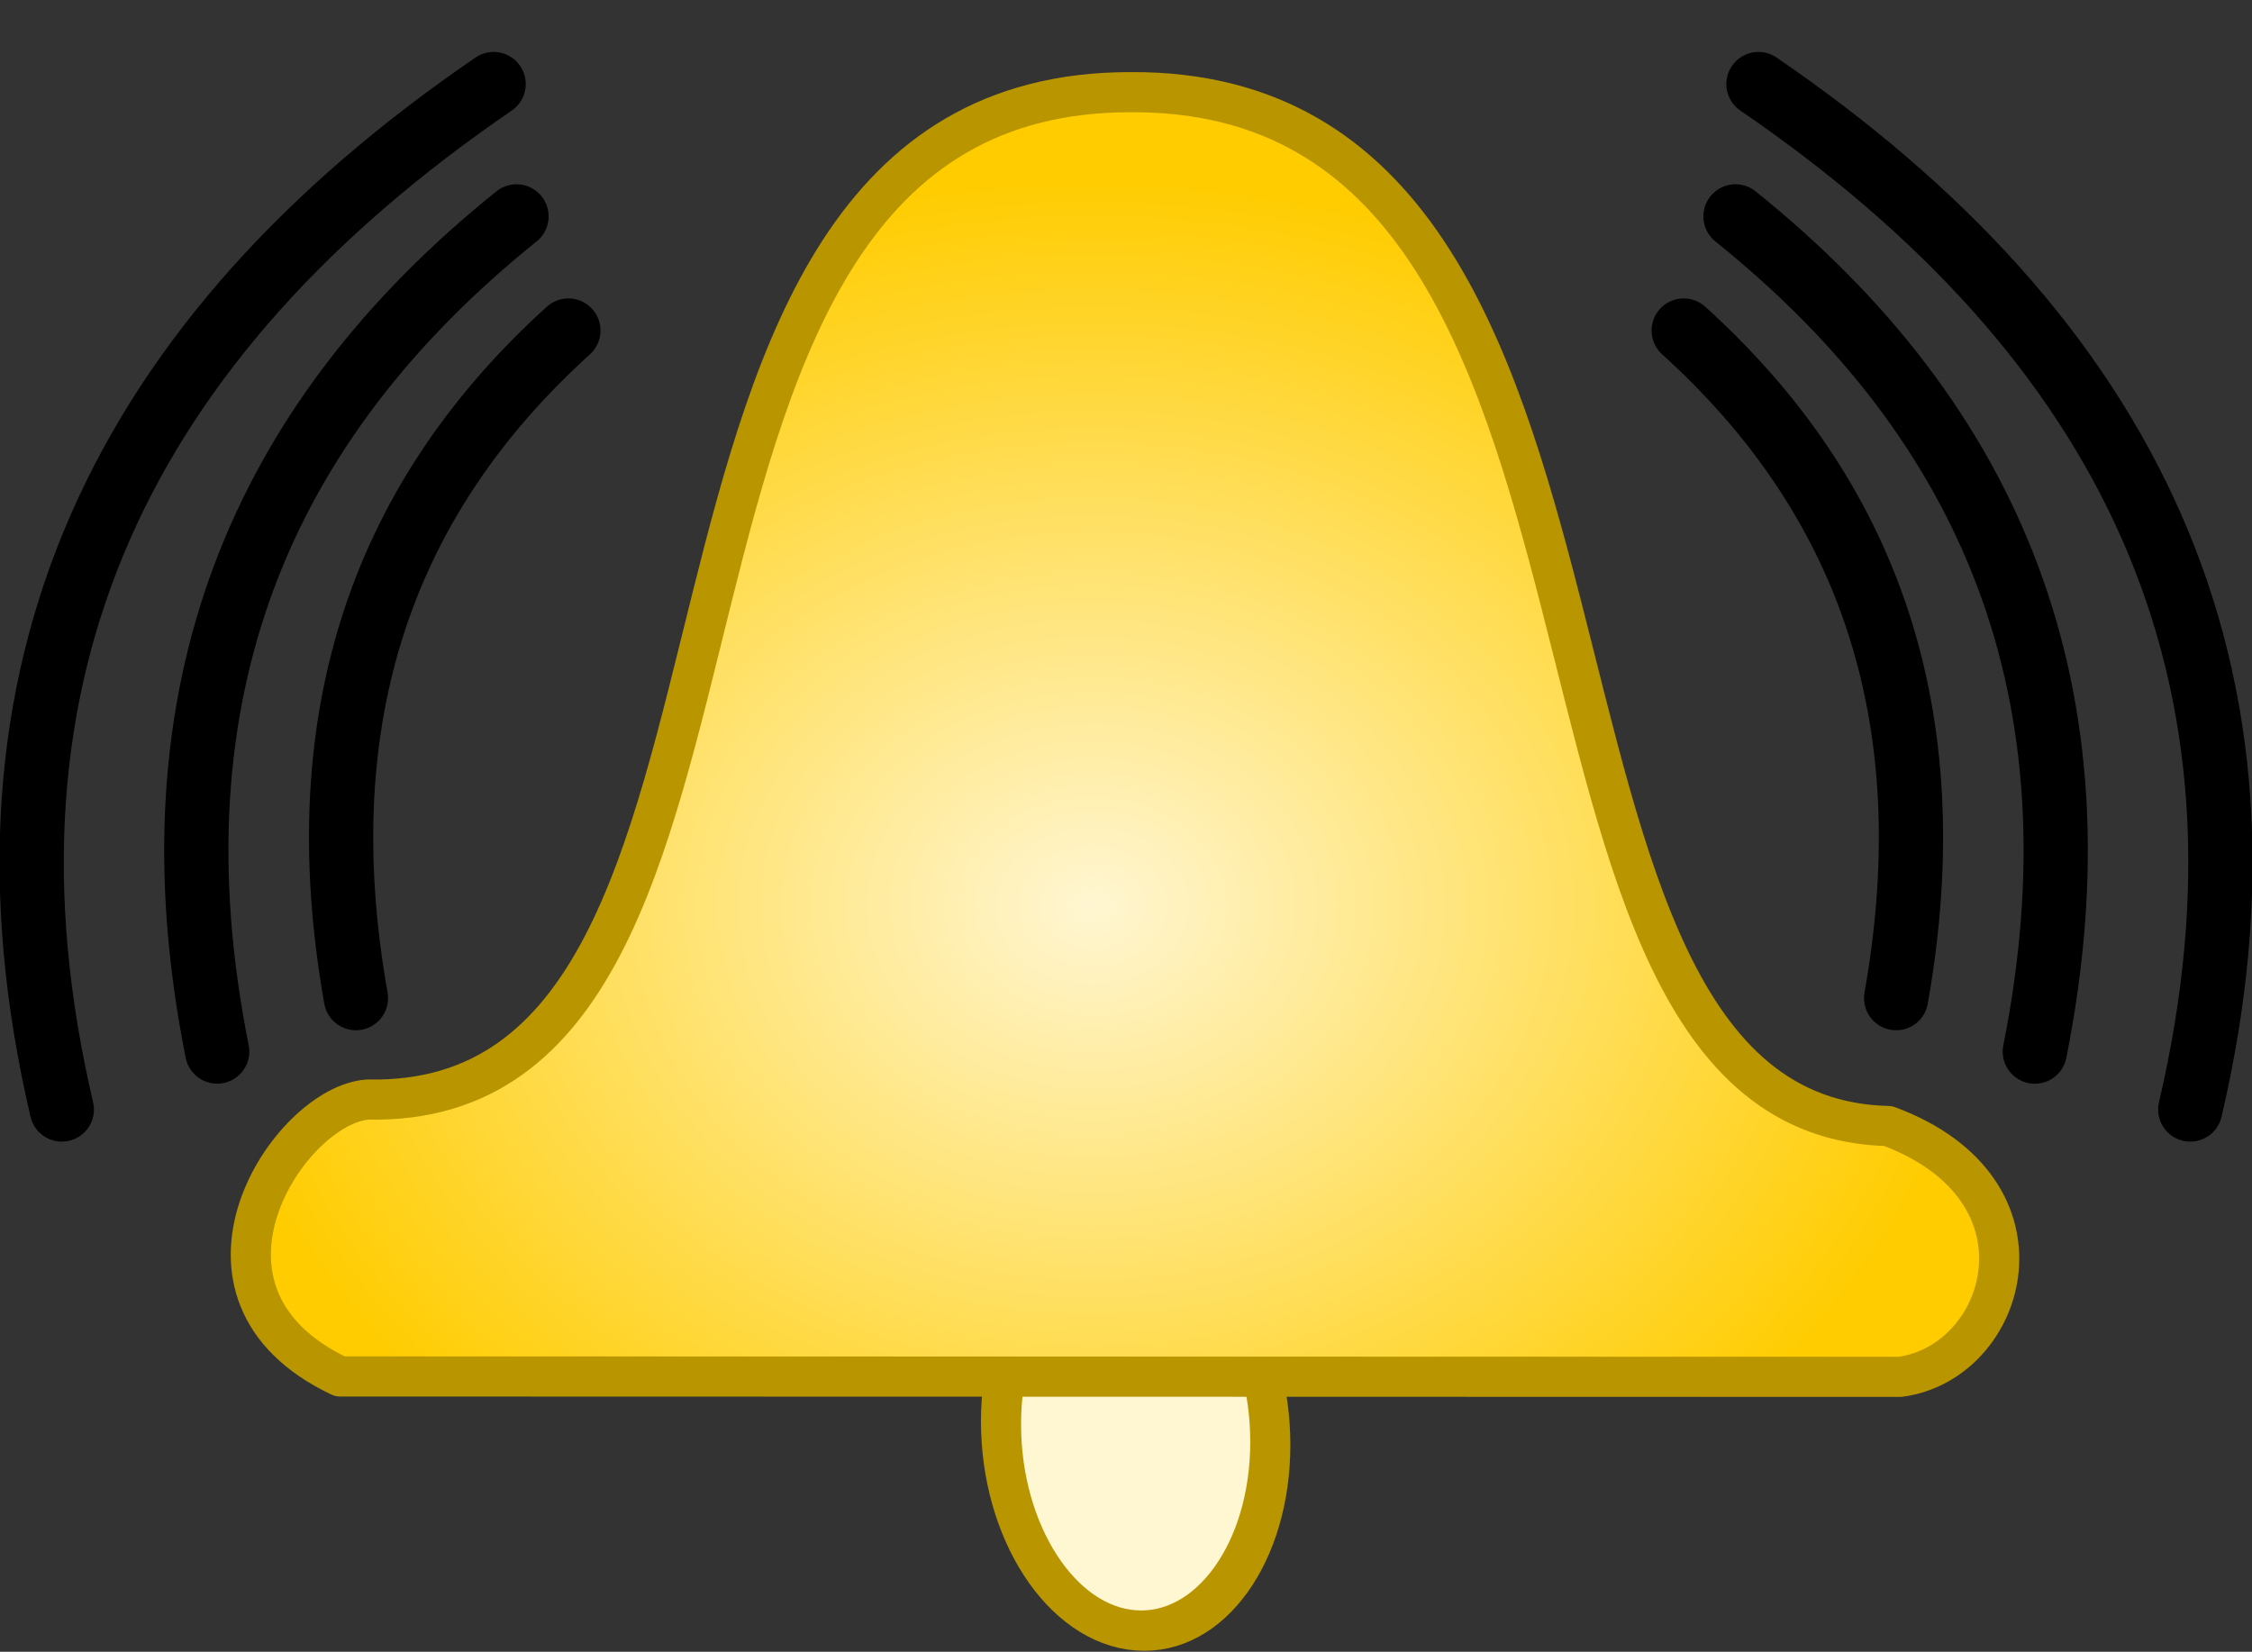 <?xml version="1.0" encoding="UTF-8" standalone="no"?>
<!-- Created with Inkscape (http://www.inkscape.org/) -->

<svg
   xmlns:dc="http://purl.org/dc/elements/1.1/"
   xmlns:cc="http://creativecommons.org/ns#"
   xmlns:rdf="http://www.w3.org/1999/02/22-rdf-syntax-ns#"
   xmlns:svg="http://www.w3.org/2000/svg"
   xmlns="http://www.w3.org/2000/svg"
   xmlns:xlink="http://www.w3.org/1999/xlink"
   xmlns:sodipodi="http://sodipodi.sourceforge.net/DTD/sodipodi-0.dtd"
   xmlns:inkscape="http://www.inkscape.org/namespaces/inkscape"
   width="28.048mm"
   height="20.573mm"
   viewBox="0 0 28.048 20.573"
   version="1.1"
   id="svg8"
   sodipodi:docname="doorsymbol_doorbell.svg"
   inkscape:export-filename="/home/martin/dev/videochat/houseparty/clients/vue/public/img/doors/doorbell.png"
   inkscape:export-xdpi="162.97322"
   inkscape:export-ydpi="162.97322"
   inkscape:version="0.92.5 (2060ec1f9f, 2020-04-08)">
  <rect x="0" y="0" width="28.048" height="20.573" fill="#333333" stroke="none"/>
  <defs
     id="defs2">
    <linearGradient
       inkscape:collect="always"
       id="linearGradient821">
      <stop
         style="stop-color:#fff6d2;stop-opacity:1"
         offset="0"
         id="stop817" />
      <stop
         style="stop-color:#ffcc00;stop-opacity:1"
         offset="1"
         id="stop819" />
    </linearGradient>
    <radialGradient
       inkscape:collect="always"
       xlink:href="#linearGradient821"
       id="radialGradient823"
       cx="77.357"
       cy="33.163"
       fx="77.357"
       fy="33.163"
       r="11.183"
       gradientTransform="matrix(1,0,0,0.812,0.085,4.481)"
       gradientUnits="userSpaceOnUse" />
  </defs>
  <sodipodi:namedview
     id="base"
     pagecolor="#ffffff"
     bordercolor="#666666"
     borderopacity="1.0"
     inkscape:pageopacity="0.0"
     inkscape:pageshadow="2"
     inkscape:zoom="5.6"
     inkscape:cx="7.9275216"
     inkscape:cy="37.228471"
     inkscape:document-units="mm"
     inkscape:current-layer="layer1"
     showgrid="false"
     inkscape:pagecheckerboard="true"
     fit-margin-top="0"
     fit-margin-left="0"
     fit-margin-right="0"
     fit-margin-bottom="0"
     inkscape:window-width="1848"
     inkscape:window-height="1016"
     inkscape:window-x="72"
     inkscape:window-y="27"
     inkscape:window-maximized="1" />
  <g
     inkscape:label="Layer 1"
     inkscape:groupmode="layer"
     id="layer1"
     transform="translate(-63.839,-20.126)">
    <ellipse
       style="fill:#fff6d2;fill-opacity:1;stroke:#b99500;stroke-width:0.501;stroke-linecap:butt;stroke-linejoin:round;stroke-miterlimit:4;stroke-dasharray:none;stroke-opacity:1"
       id="path833"
       cx="78.218"
       cy="32.031"
       rx="1.682"
       ry="2.457"
       transform="matrix(0.997,0.076,0,1,0,0)" />
    <path
       style="fill:url(#radialGradient823);fill-opacity:1;stroke:#b99500;stroke-width:0.5;stroke-linecap:butt;stroke-linejoin:round;stroke-miterlimit:4;stroke-dasharray:none;stroke-opacity:1"
       d="m 77.916,21.274 c -6.97,-9.2e-4 -3.772,12.666 -9.493,12.547 -0.977,0.061 -2.542,2.409 -0.349,3.449 l 19.427,0.005 c 1.338,-0.174 1.992,-2.332 -0.146,-3.124 -5.284,-0.126 -2.431,-12.922 -9.438,-12.877 z"
       id="path815"
       inkscape:connector-curvature="0"
       sodipodi:nodetypes="cccccc" />
    <g
       id="g887"
       style="stroke-width:0.8;stroke-linecap:round;stroke-miterlimit:4;stroke-dasharray:none">
      <path
         sodipodi:nodetypes="cc"
         inkscape:connector-curvature="0"
         id="path835"
         d="m 70.918,24.243 c -2.265,2.05 -3.277,4.754 -2.646,8.315"
         style="fill:none;stroke:#000000;stroke-width:0.8;stroke-linecap:round;stroke-linejoin:miter;stroke-miterlimit:4;stroke-dasharray:none;stroke-opacity:1" />
      <path
         sodipodi:nodetypes="cc"
         inkscape:connector-curvature="0"
         id="path835-3"
         d="M 70.272,22.821 C 67.081,25.385 65.655,28.768 66.544,33.223"
         style="fill:none;stroke:#000000;stroke-width:0.8;stroke-linecap:round;stroke-linejoin:miter;stroke-miterlimit:4;stroke-dasharray:none;stroke-opacity:1" />
      <path
         sodipodi:nodetypes="cc"
         inkscape:connector-curvature="0"
         id="path835-6"
         d="m 69.987,21.173 c -4.605,3.149 -6.661,7.302 -5.378,12.772"
         style="fill:none;stroke:#000000;stroke-width:0.8;stroke-linecap:round;stroke-linejoin:miter;stroke-miterlimit:4;stroke-dasharray:none;stroke-opacity:1" />
    </g>
    <g
       id="g882"
       transform="matrix(-1,0,0,1,177.894,-1.212)">
      <path
         sodipodi:nodetypes="cc"
         inkscape:connector-curvature="0"
         id="path835-7"
         d="m 93.085,25.455 c -2.265,2.05 -3.277,4.754 -2.646,8.315"
         style="fill:none;stroke:#000000;stroke-width:0.8;stroke-linecap:round;stroke-linejoin:miter;stroke-miterlimit:4;stroke-dasharray:none;stroke-opacity:1" />
      <path
         sodipodi:nodetypes="cc"
         inkscape:connector-curvature="0"
         id="path835-3-5"
         d="m 92.44,24.033 c -3.192,2.565 -4.617,5.947 -3.728,10.403"
         style="fill:none;stroke:#000000;stroke-width:0.8;stroke-linecap:round;stroke-linejoin:miter;stroke-miterlimit:4;stroke-dasharray:none;stroke-opacity:1" />
      <path
         sodipodi:nodetypes="cc"
         inkscape:connector-curvature="0"
         id="path835-6-3"
         d="m 92.154,22.385 c -4.605,3.149 -6.661,7.302 -5.378,12.772"
         style="fill:none;stroke:#000000;stroke-width:0.8;stroke-linecap:round;stroke-linejoin:miter;stroke-miterlimit:4;stroke-dasharray:none;stroke-opacity:1" />
    </g>
  </g>
</svg>
